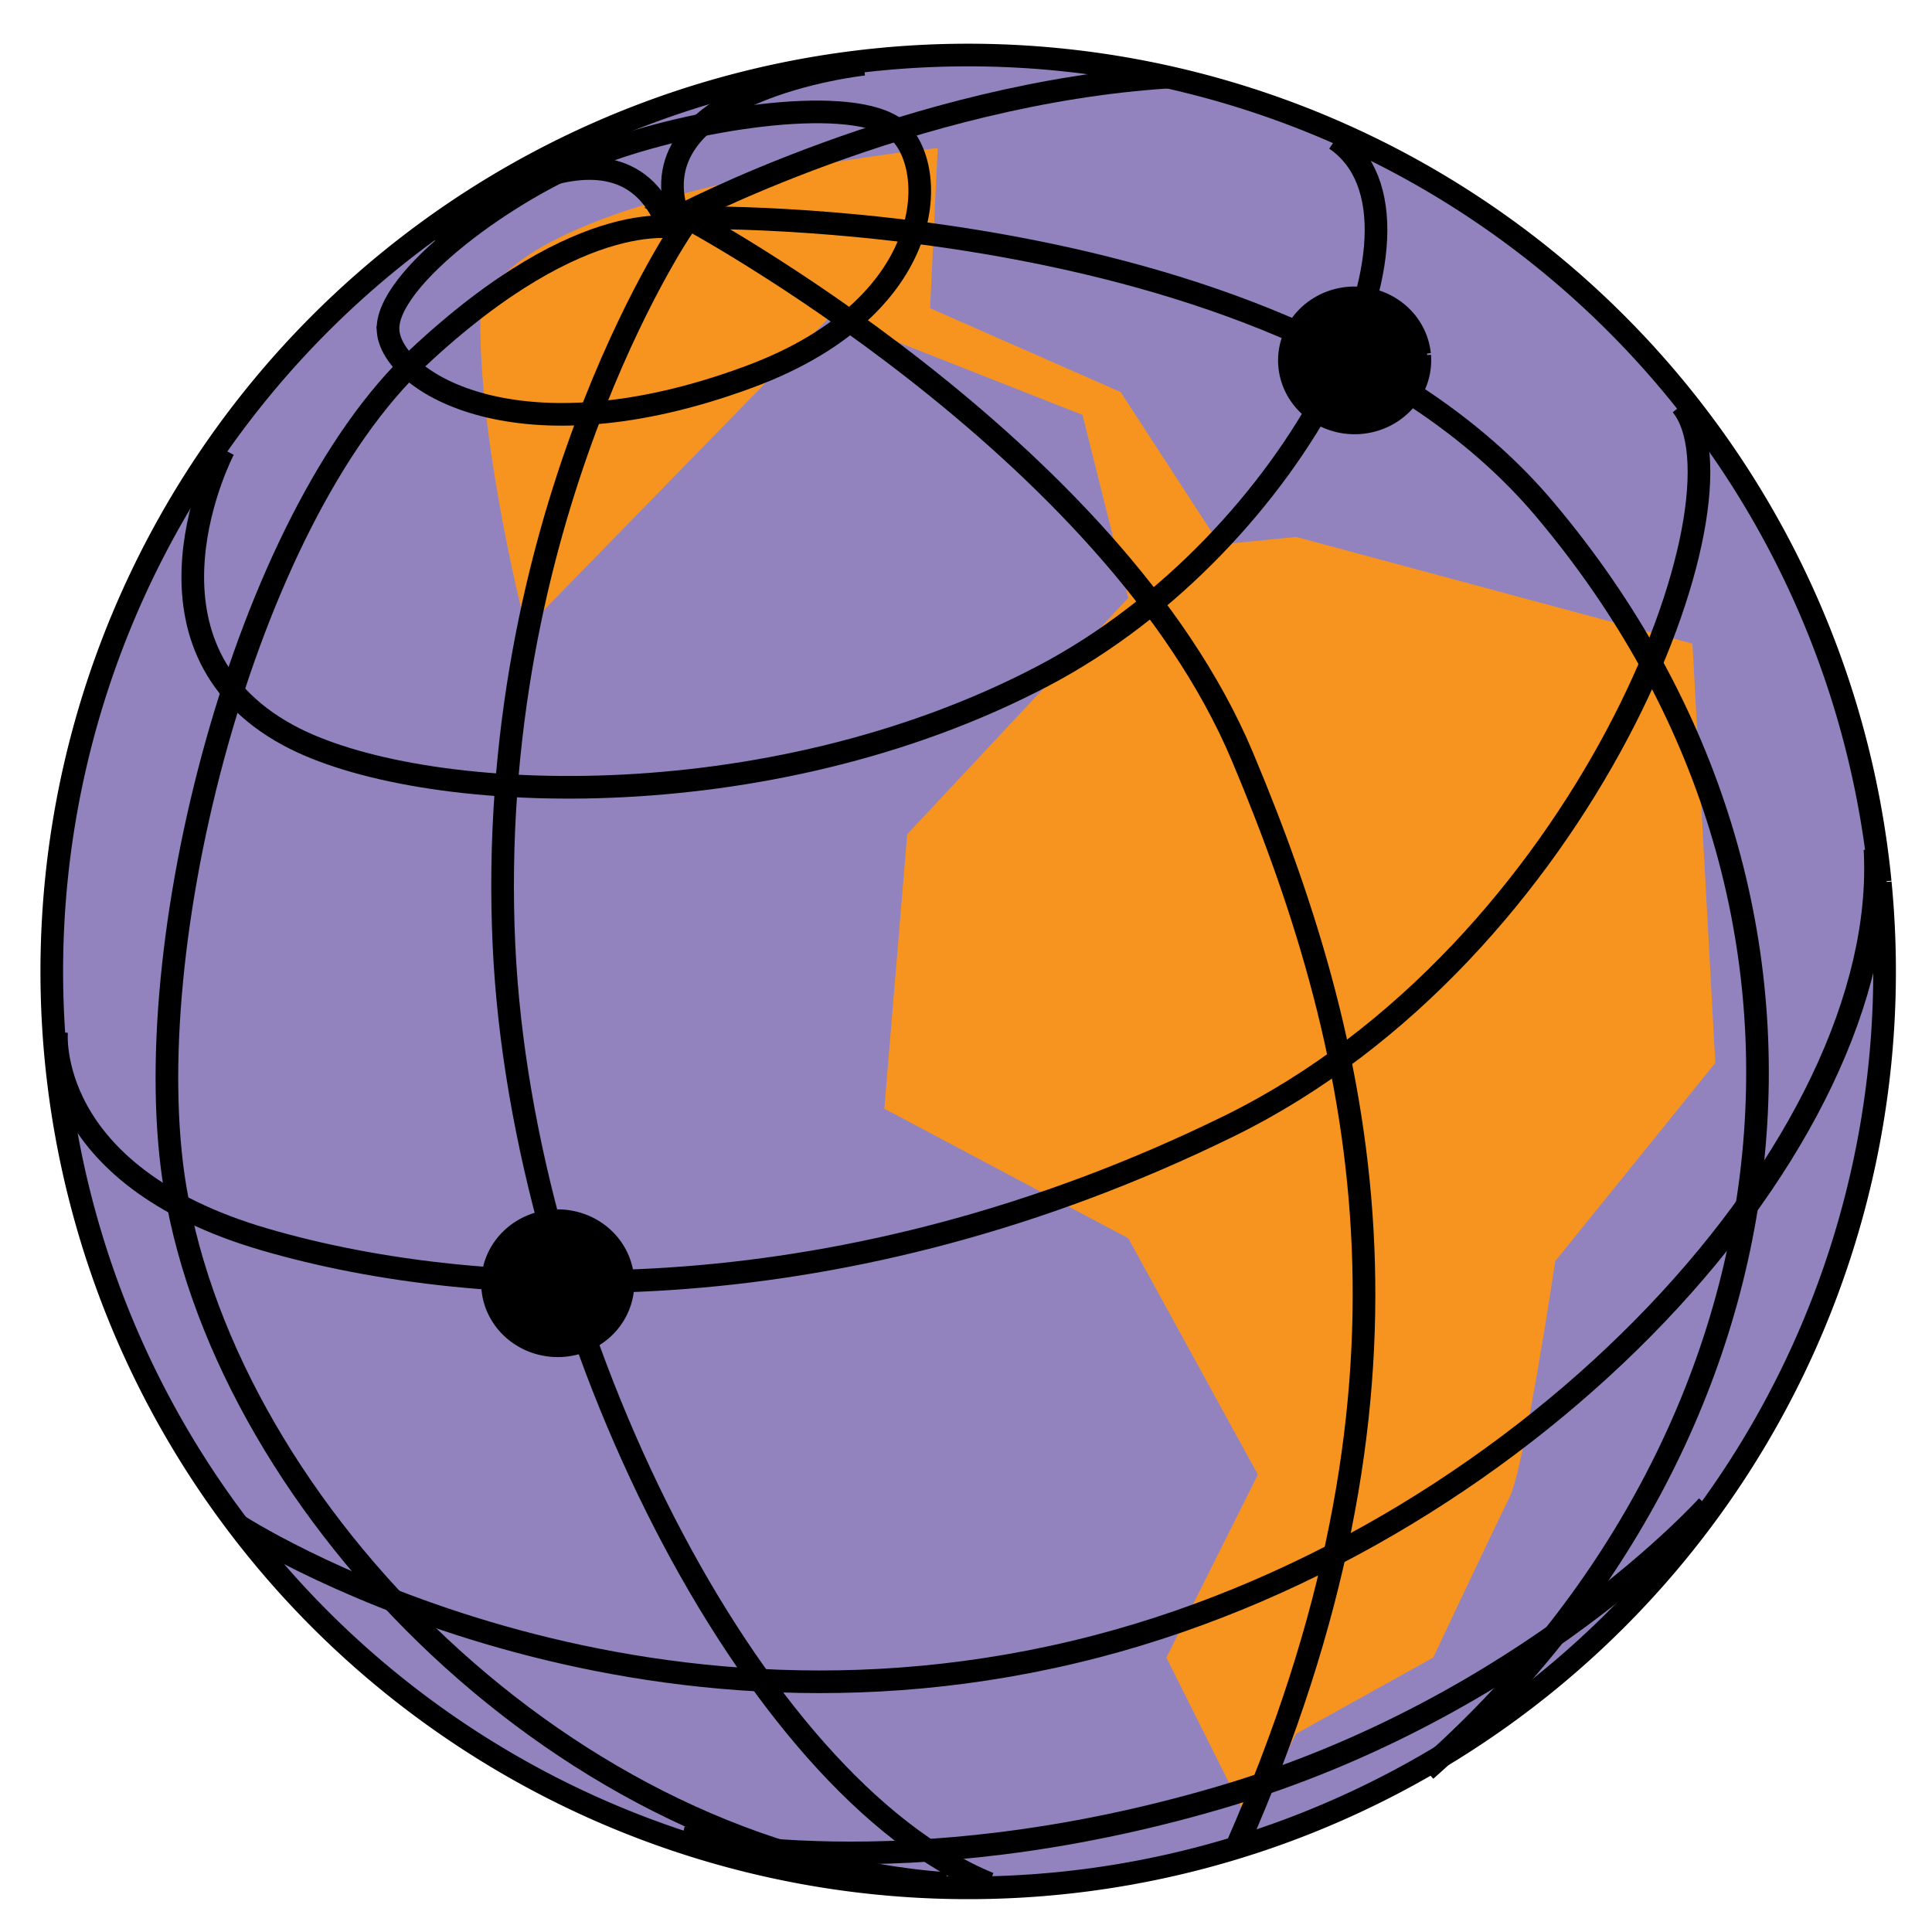 <?xml version="1.0" encoding="UTF-8" standalone="no"?>
<!-- Created with Inkscape (http://www.inkscape.org/) -->

<svg
   xmlns:dc="http://purl.org/dc/elements/1.1/"
   xmlns:cc="http://creativecommons.org/ns#"
   xmlns:rdf="http://www.w3.org/1999/02/22-rdf-syntax-ns#"
   xmlns:svg="http://www.w3.org/2000/svg"
   xmlns="http://www.w3.org/2000/svg"
   xmlns:sodipodi="http://sodipodi.sourceforge.net/DTD/sodipodi-0.dtd"
   xmlns:inkscape="http://www.inkscape.org/namespaces/inkscape"
   width="256"
   height="256"
   id="svg2"
   version="1.1"
   inkscape:version="0.92.1 r15371"
   sodipodi:docname="web-browser.svg">
  <defs
     id="defs4">
    <linearGradient
       id="linearGradient4119">
      <stop
         id="stop4121"
         offset="0"
         style="stop-color:#edfafe;stop-opacity:1;" />
      <stop
         id="stop4123"
         offset="1"
         style="stop-color:#86c0f4;stop-opacity:0;" />
    </linearGradient>
    <linearGradient
       id="linearGradient3972">
      <stop
         style="stop-color:#78def9;stop-opacity:1;"
         offset="0"
         id="stop3974" />
      <stop
         style="stop-color:#116bbb;stop-opacity:0.975;"
         offset="1"
         id="stop3976" />
    </linearGradient>
  </defs>
  <sodipodi:namedview
     id="base"
     pagecolor="#ffffff"
     bordercolor="#666666"
     borderopacity="1.0"
     inkscape:pageopacity="0.0"
     inkscape:pageshadow="2"
     inkscape:zoom="1.3499375"
     inkscape:cx="368.26086"
     inkscape:cy="61.898244"
     inkscape:document-units="px"
     inkscape:current-layer="layer1"
     showgrid="false"
     inkscape:window-width="1918"
     inkscape:window-height="1023"
     inkscape:window-x="0"
     inkscape:window-y="26"
     inkscape:window-maximized="1"
     inkscape:snap-global="false" />
  <g
     inkscape:label="Layer 1"
     inkscape:groupmode="layer"
     id="layer1"
     transform="translate(0,-796.362)">
    <path
       sodipodi:type="arc"
       style="fill:#9283be;stroke:#000000;stroke-width:3;stroke-miterlimit:4;stroke-opacity:1;stroke-dasharray:none;fill-opacity:1"
       id="path3202-9"
       sodipodi:cx="442.85715"
       sodipodi:cy="172.42857"
       sodipodi:rx="121.42857"
       sodipodi:ry="121.42857"
       d="M 563.713,160.649 A 121.429,121.429 0 0 1 454.659,293.282 121.429,121.429 0 0 1 322.006,184.253 121.429,121.429 0 0 1 431.011,51.579 121.429,121.429 0 0 1 563.704,160.56"
       transform="translate(-314.568,752.654)"
       sodipodi:start="6.1860276"
       sodipodi:end="12.46847"
       sodipodi:open="true" />
    <path
       style="fill:#f79420;fill-opacity:1;stroke:none"
       d="m 110.107,838.21 33.335,13.132 6.061,24.244 -29.294,31.315 -3.03,36.365 32.325,17.173 17.173,31.315 -12.122,24.244 11.112,22.223 6.061,-12.122 18.183,-10.101 c 0,0 8.081,-17.173 10.102,-21.213 2.02,-4.041 6.061,-31.315 6.061,-31.315 l 21.213,-26.264 -3.03,-55.558 -52.528,-14.142 -10.102,1.01 -13.132,-20.203 -25.254,-11.112 1.01,-21.213 c 0,0 -60.609,6.061 -60.609,23.234 0,17.173 6.061,40.406 6.061,40.406 z"
       id="path4125"
       inkscape:connector-curvature="0" />
    <path
       style="fill:none;stroke:#000000;stroke-width:3;stroke-linecap:butt;stroke-linejoin:miter;stroke-miterlimit:4;stroke-opacity:1;stroke-dasharray:none"
       d="m 51.424,840.219 c 0.544,6.772 17.3,17.393 47.857,6.071 26.244,-9.723 25.071,-29.46 18.929,-33.214 -6.664,-4.073 -26.46,-0.929 -38.571,3.571 -12.112,4.5 -28.758,16.799 -28.214,23.571 z"
       id="path3985"
       inkscape:connector-curvature="0"
       sodipodi:nodetypes="zsszz" />
    <path
       style="fill:none;stroke:#000000;stroke-width:3;stroke-linecap:butt;stroke-linejoin:miter;stroke-miterlimit:4;stroke-dasharray:none;stroke-opacity:1"
       d="m 29.638,855.934 c 0,0 -13.518,25.892 8.571,37.857 17.143,9.286 63.281,11.421 100,-7.857 33.837,-17.765 54.479,-60.398 38.765,-71.113"
       id="path3987"
       inkscape:connector-curvature="0"
       sodipodi:nodetypes="cssc" />
    <path
       style="fill:none;stroke:#000000;stroke-width:3;stroke-linecap:butt;stroke-linejoin:miter;stroke-miterlimit:4;stroke-dasharray:none;stroke-opacity:1"
       d="m 7.495,933.076 c 0,0 -1.786,18.929 27.5,27.5 29.286,8.571 76.945,9.981 127.857,-15 47.185,-23.152 69.953,-83.39 59.953,-95.533"
       id="path3989"
       inkscape:connector-curvature="0"
       sodipodi:nodetypes="cssc" />
    <path
       style="fill:none;stroke:#000000;stroke-width:3;stroke-linecap:butt;stroke-linejoin:miter;stroke-miterlimit:4;stroke-dasharray:none;stroke-opacity:1"
       d="m 31.47,998.434 c 0,0 50.227,32.673 113.883,16.071 58.17,-15.171 105.234,-67.037 103.092,-105.609"
       id="path3991"
       inkscape:connector-curvature="0"
       sodipodi:nodetypes="csc" />
    <path
       style="fill:none;stroke:#000000;stroke-width:3;stroke-linecap:butt;stroke-linejoin:miter;stroke-miterlimit:4;stroke-dasharray:none;stroke-opacity:1"
       d="m 90.352,1039.862 c 0,0 29.061,7.119 71.429,-5.357 40.451,-11.912 64.461,-38.601 64.461,-38.601"
       id="path3993"
       inkscape:connector-curvature="0"
       sodipodi:nodetypes="csc" />
    <path
       style="fill:none;stroke:#000000;stroke-width:3;stroke-linecap:butt;stroke-linejoin:miter;stroke-miterlimit:4;stroke-opacity:1;stroke-dasharray:none"
       d="M 188.924,1030.934 C 238.78,987.03 249.243,916.621 204.638,863.791 170.444,823.291 91.067,825.219 91.067,825.219 c 0,0 56.205,30.093 73.571,71.429 17.111,40.728 25.714,84.286 -0.714,144.286"
       id="path3995"
       inkscape:connector-curvature="0"
       sodipodi:nodetypes="cscsc" />
    <path
       style="fill:none;stroke:#000000;stroke-width:3;stroke-linecap:butt;stroke-linejoin:miter;stroke-miterlimit:4;stroke-opacity:1;stroke-dasharray:none"
       d="M 131.067,1045.934 C 99.638,1033.076 69.158,972.685 66.781,921.648 c -2.626,-56.386 23.571,-95 23.571,-95 0,0 -12.781,-3.687 -35,17.143 -22.857,21.429 -37.46,78.099 -32.143,110 7.143,42.857 52.201,88.571 102.143,92.143"
       id="path3997"
       inkscape:connector-curvature="0"
       sodipodi:nodetypes="cscssc" />
    <path
       style="fill:none;stroke:#000000;stroke-width:3;stroke-linecap:butt;stroke-linejoin:miter;stroke-miterlimit:4;stroke-dasharray:none;stroke-opacity:1"
       d="m 89.638,825.219 c 0,0 31.125,-16.514 65.411,-18.657"
       id="path3999"
       inkscape:connector-curvature="0"
       sodipodi:nodetypes="cc" />
    <path
       style="fill:none;stroke:#000000;stroke-width:3;stroke-linecap:butt;stroke-linejoin:miter;stroke-miterlimit:4;stroke-dasharray:none;stroke-opacity:1"
       d="m 114.448,804.875 c 0,0 -31.333,3.377 -24.322,20.932"
       id="path3999-4"
       inkscape:connector-curvature="0"
       sodipodi:nodetypes="cc" />
    <path
       style="fill:none;stroke:#000000;stroke-width:3;stroke-linecap:butt;stroke-linejoin:miter;stroke-miterlimit:4;stroke-opacity:1;stroke-dasharray:none"
       d="m 57.295,827.842 c 0,0 24.123,-19.34 31.129,-1.783"
       id="path3999-4-7"
       inkscape:connector-curvature="0"
       sodipodi:nodetypes="cc" />
    <path
       sodipodi:type="arc"
       style="fill:#000000;fill-opacity:1;stroke:#000000;stroke-opacity:1"
       id="path4037"
       sodipodi:cx="73.904404"
       sodipodi:cy="966.39685"
       sodipodi:rx="9.6428576"
       sodipodi:ry="9.2857141"
       d="m 83.519,965.691 a 9.643,9.286 0 0 1 -8.83,9.96 9.643,9.286 0 0 1 -10.392,-8.448 9.643,9.286 0 0 1 8.716,-10.053 9.643,9.286 0 0 1 10.487,8.338"
       sodipodi:start="6.2071318"
       sodipodi:end="6.1852847"
       sodipodi:open="true" />
    <path
       sodipodi:type="arc"
       style="fill:#000000;fill-opacity:1;stroke:#000000;stroke-opacity:1"
       id="path4037-3"
       sodipodi:cx="179.49585"
       sodipodi:cy="844.11603"
       sodipodi:rx="9.6428576"
       sodipodi:ry="9.2857141"
       d="m 189.111,843.41 a 9.643,9.286 0 0 1 -8.83,9.96 9.643,9.286 0 0 1 -10.392,-8.448 9.643,9.286 0 0 1 8.716,-10.053 9.643,9.286 0 0 1 10.487,8.338"
       sodipodi:start="6.2071318"
       sodipodi:end="6.1852847"
       sodipodi:open="true" />
  </g>
</svg>
